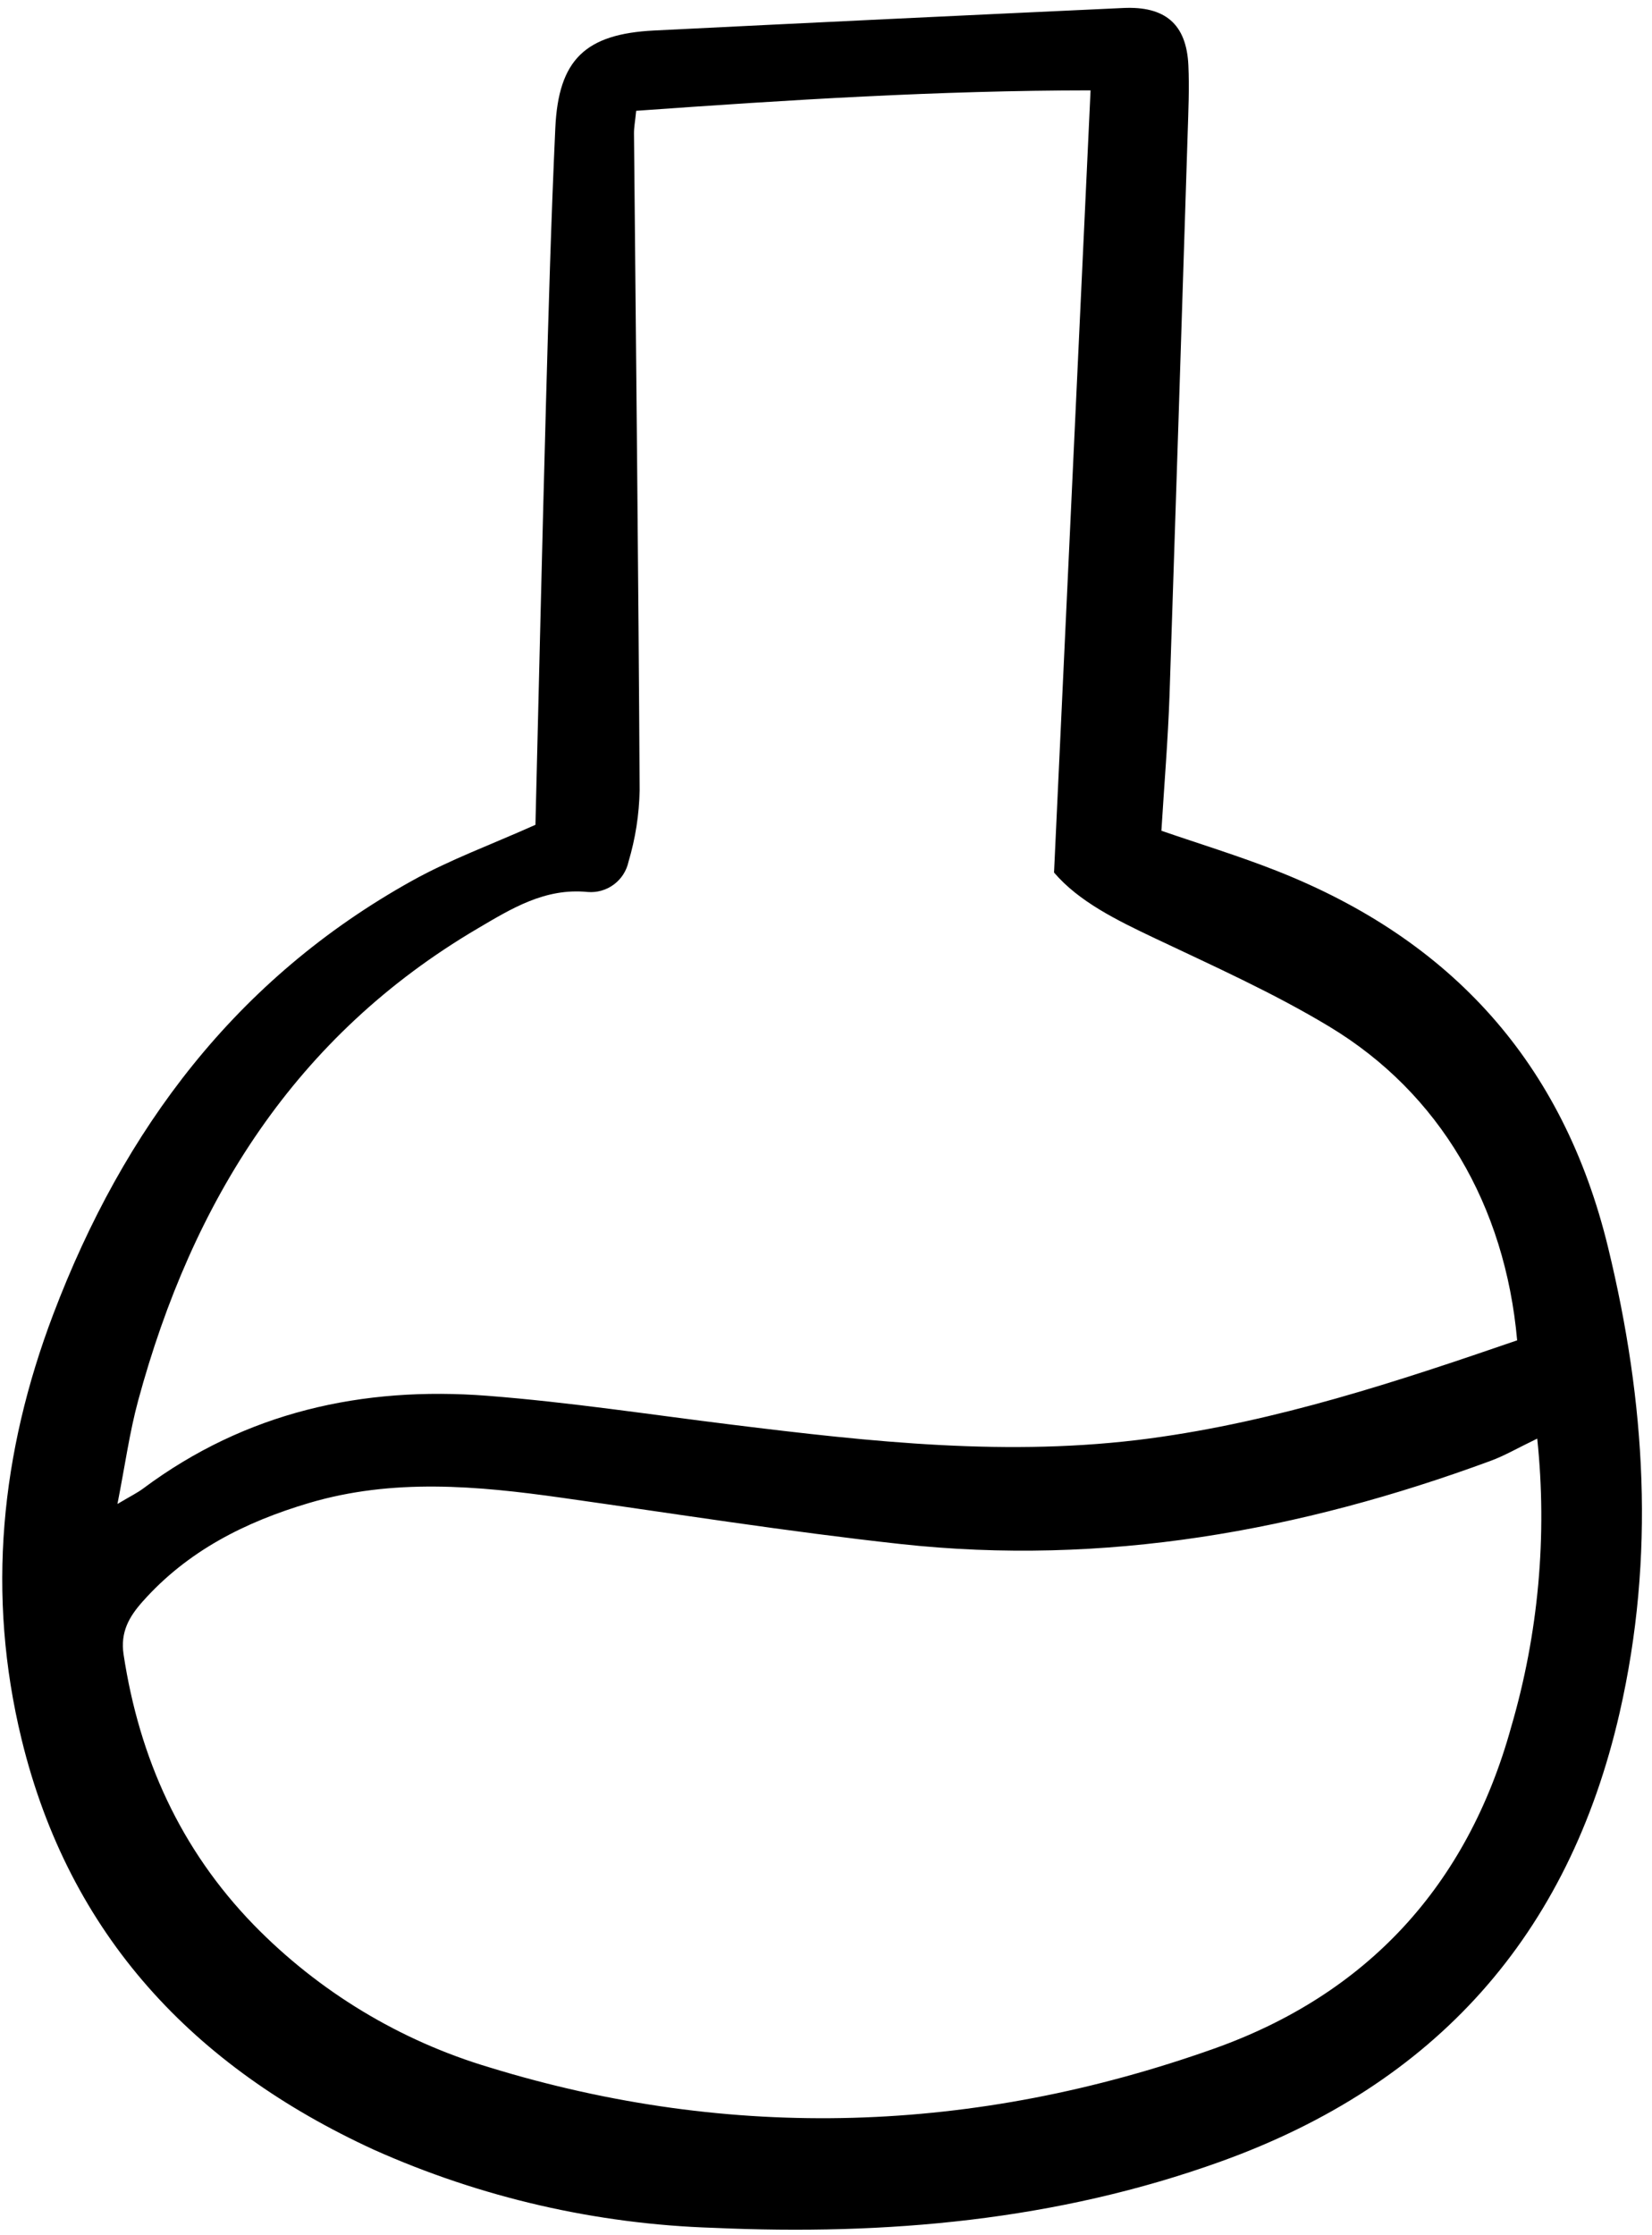 <svg width="122" height="165" viewBox="0 0 122 165" fill="none" xmlns="http://www.w3.org/2000/svg">
<g clip-path="url(#clip0)">
<path d="M39.542 60.89C39.8 50.509 40.038 40.075 40.324 29.643C40.509 22.91 40.7 16.177 41.01 9.449C41.242 4.403 43.221 2.505 48.312 2.251C59.856 1.677 71.4 1.124 82.946 0.591C86.044 0.442 87.621 1.777 87.761 4.818C87.838 6.497 87.761 8.186 87.708 9.871C87.273 23.675 86.827 37.477 86.371 51.279C86.256 54.615 85.977 57.946 85.769 61.328C88.582 62.298 91.469 63.178 94.268 64.281C107.178 69.366 115.454 78.458 118.763 92.116C121.532 103.536 122.252 114.881 119.611 126.431C115.841 142.919 105.972 153.872 90.162 159.565C78.039 163.931 65.46 165.037 52.685 164.464C44.024 164.191 35.5 162.229 27.591 158.689C14.313 152.585 5.122 142.871 1.597 128.41C-1.009 117.72 0.045 107.258 3.935 97.016C9.128 83.342 17.448 72.245 30.404 65.034C33.219 63.464 36.285 62.349 39.542 60.89ZM46.982 8.18C46.903 8.972 46.816 9.411 46.82 9.85C46.967 26.015 47.149 42.18 47.237 58.346C47.202 60.13 46.926 61.901 46.416 63.611C46.271 64.287 45.885 64.888 45.329 65.299C44.773 65.711 44.086 65.906 43.397 65.848C40.242 65.534 37.756 67.084 35.27 68.546C21.803 76.469 14.201 88.657 10.204 103.391C9.566 105.741 9.236 108.174 8.673 111.027C9.631 110.456 10.132 110.214 10.571 109.887C18.142 104.243 26.769 102.325 35.999 103.041C42.034 103.509 48.033 104.43 54.045 105.172C64.303 106.439 74.55 107.577 84.911 106.189C94.296 104.932 103.196 101.989 112.041 98.947C111.155 88.999 106.331 80.701 98.168 75.785C94.057 73.306 89.636 71.327 85.285 69.264C82.444 67.917 79.669 66.553 77.84 64.413C78.745 45.035 79.633 26.059 80.538 6.671C69.344 6.678 58.307 7.368 46.982 8.18ZM113.525 106.202C112.081 106.896 111.117 107.463 110.083 107.843C96.001 113.034 81.518 115.627 66.502 113.983C58.145 113.067 49.831 111.745 41.505 110.57C35.25 109.685 29.017 109.119 22.817 110.956C18.106 112.353 13.854 114.494 10.535 118.228C9.542 119.344 8.874 120.477 9.128 122.148C10.292 129.799 13.32 136.514 18.74 142.1C23.548 147.029 29.535 150.648 36.133 152.615C54.085 158.129 72.028 157.495 89.651 151.237C100.951 147.224 108.357 139.205 111.592 127.52C113.618 120.608 114.275 113.366 113.525 106.202Z" fill="black"/>
</g>
<defs>
<clipPath id="clip0">
<rect width="121.423" height="164.741" fill="white" transform="translate(0.162 0.042)"/>
</clipPath>
</defs>
</svg>
